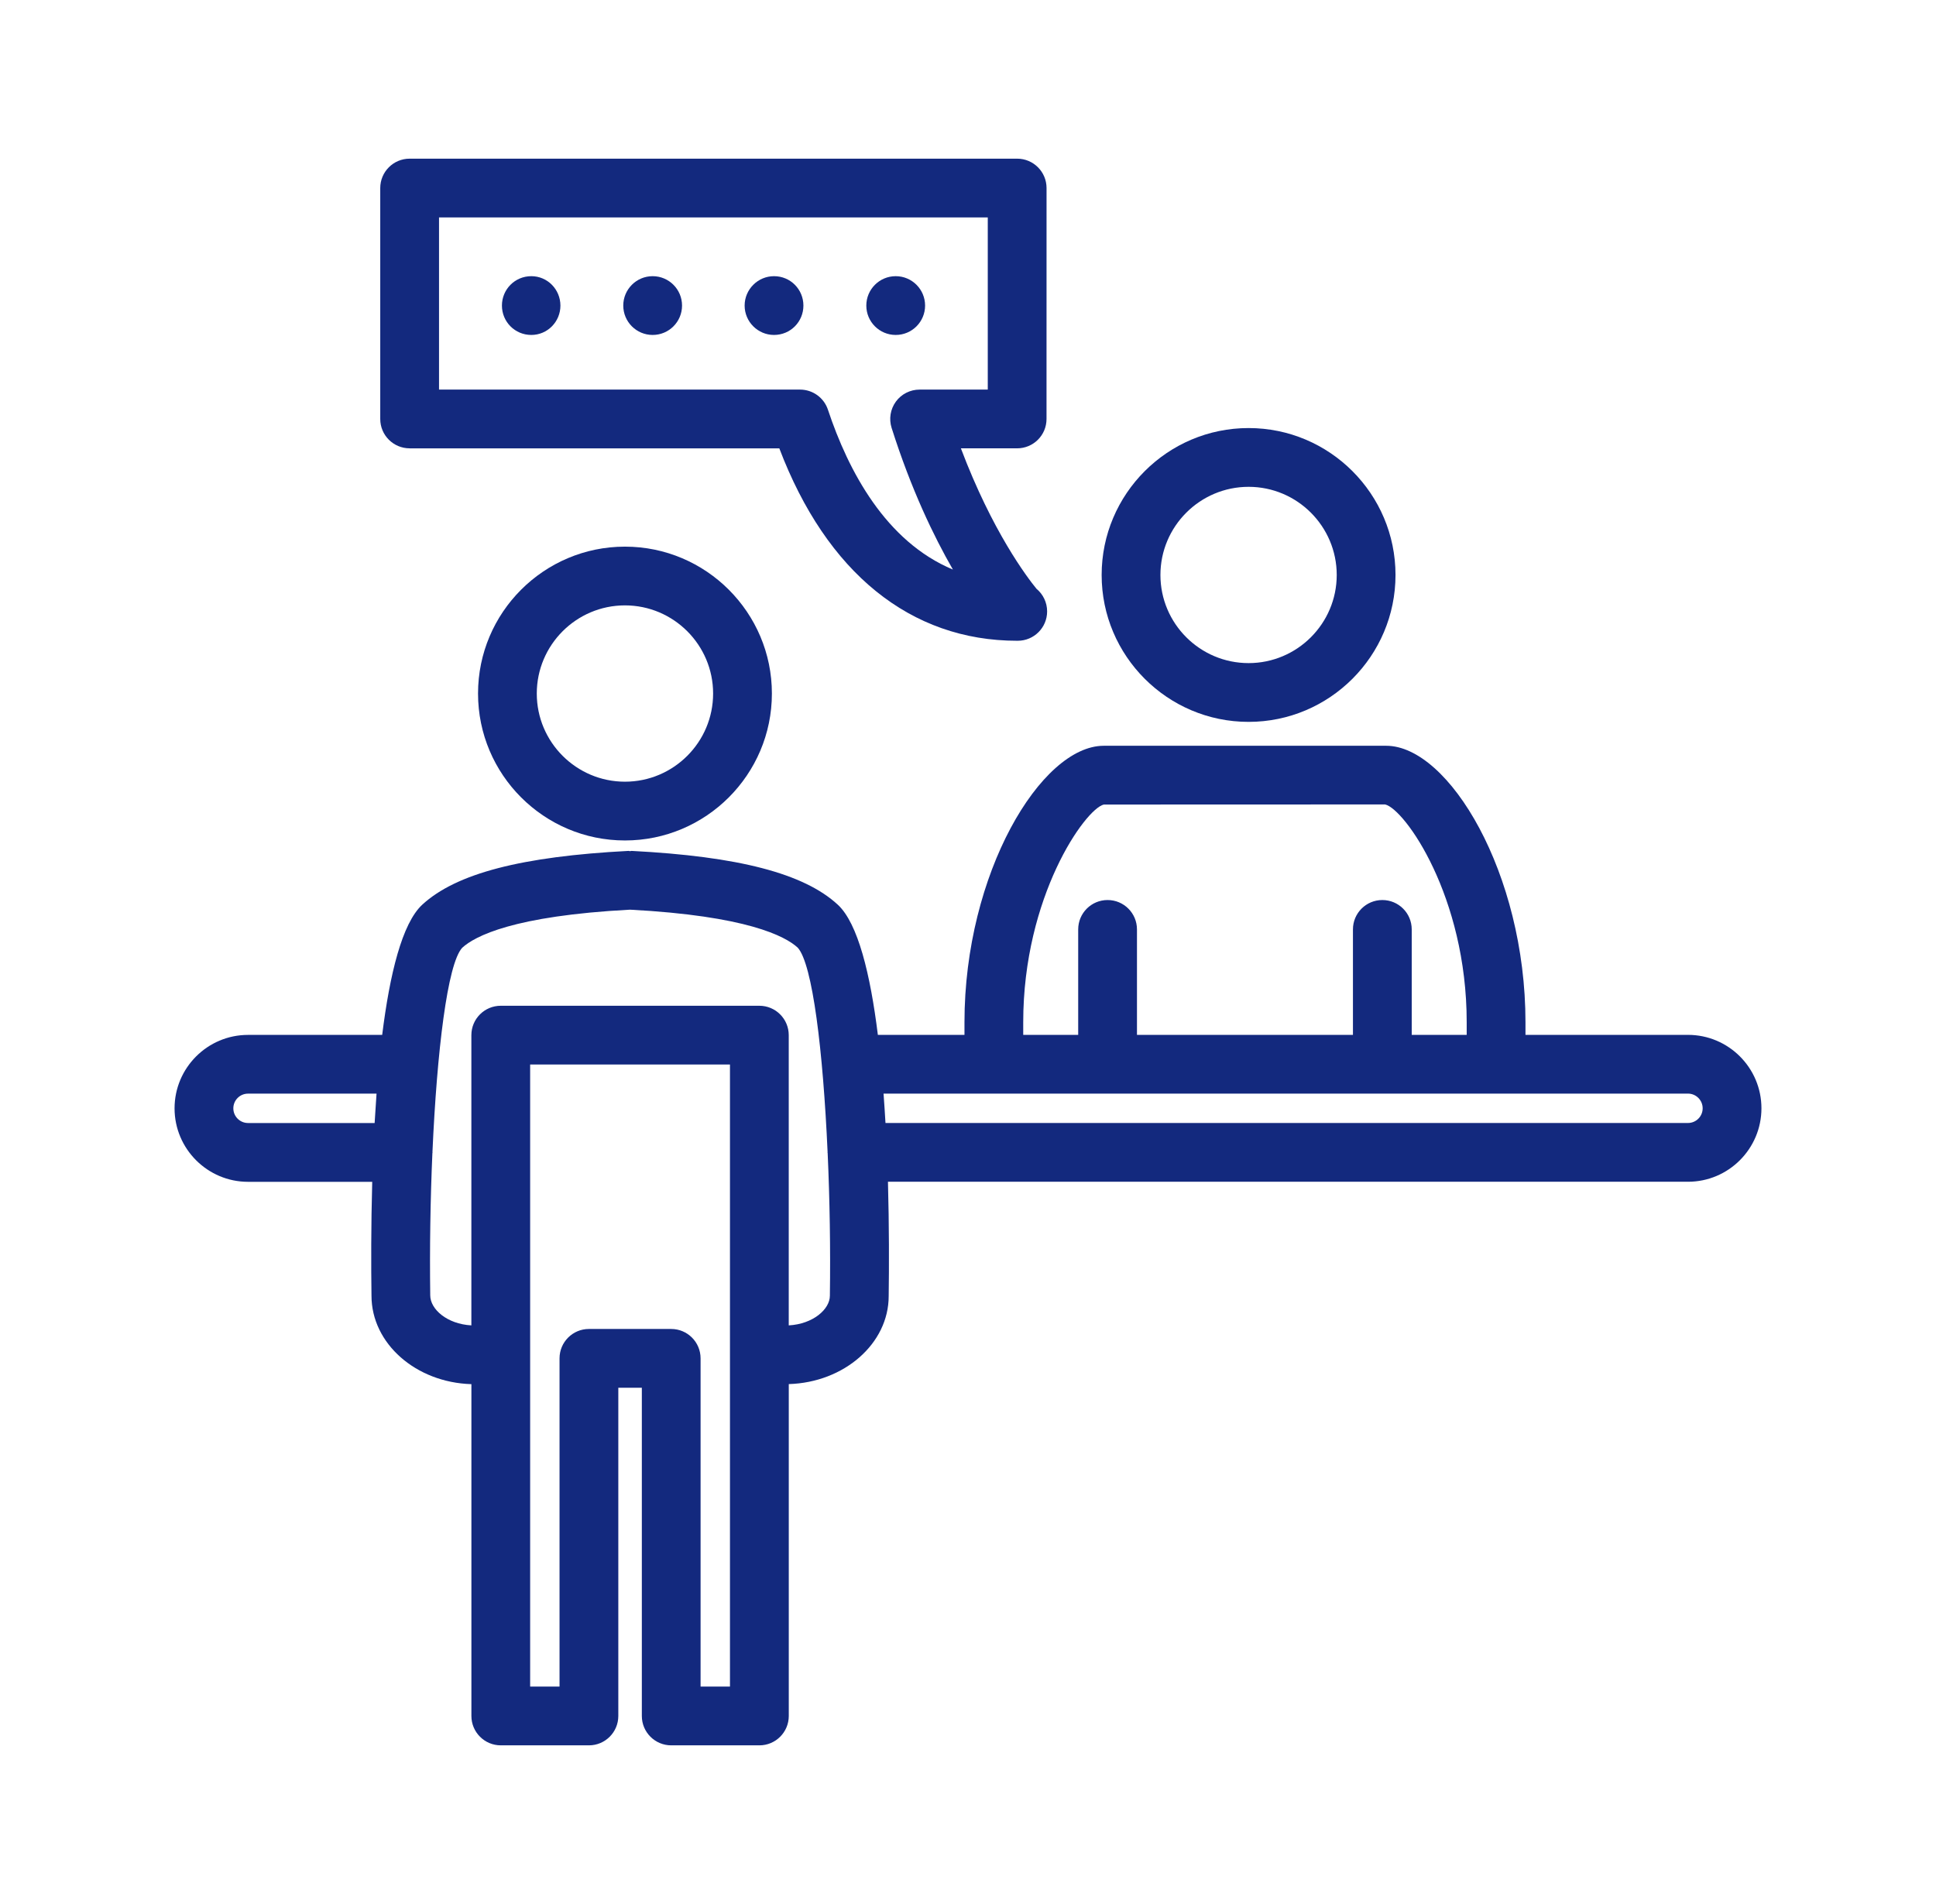 <svg width="61" height="60" viewBox="0 0 61 60" fill="none" xmlns="http://www.w3.org/2000/svg">
<g id="Consultation">
<g id="Group">
<path id="Vector" d="M39.341 22.748C41.894 22.748 43.97 20.671 43.97 18.119C43.97 15.566 41.894 13.489 39.341 13.489C36.788 13.489 34.711 15.566 34.711 18.119C34.711 20.671 36.788 22.748 39.341 22.748ZM39.341 15.341C40.872 15.341 42.118 16.587 42.118 18.119C42.118 19.65 40.872 20.896 39.341 20.896C37.809 20.896 36.563 19.65 36.563 18.119C36.563 16.587 37.809 15.341 39.341 15.341Z" fill="#13297E"/>
<path id="Vector_2" d="M53.185 32.611H48.065V32.213C48.065 27.521 45.652 23.501 43.676 23.501H34.778C32.802 23.501 30.389 27.521 30.389 32.213V32.612H27.66C27.423 30.701 27.034 29.095 26.395 28.507C25.329 27.524 23.265 26.987 19.899 26.814C19.883 26.814 19.869 26.822 19.853 26.822C19.835 26.822 19.821 26.814 19.803 26.814C16.438 26.988 14.374 27.525 13.307 28.507C12.668 29.095 12.28 30.701 12.042 32.612H7.815C6.539 32.612 5.5 33.65 5.5 34.927C5.5 36.203 6.539 37.242 7.815 37.242H11.728C11.69 38.634 11.692 39.916 11.705 40.832C11.705 42.341 13.108 43.567 14.853 43.618V54.074C14.853 54.586 15.268 55 15.779 55H18.556C19.067 55 19.482 54.586 19.482 54.074V43.731H20.223V54.074C20.223 54.586 20.638 55 21.149 55H23.927C24.438 55 24.853 54.586 24.853 54.074V43.616C26.597 43.565 28.001 42.34 28.001 40.843C28.014 39.922 28.016 38.636 27.978 37.239L53.185 37.24C54.461 37.24 55.5 36.202 55.5 34.925C55.5 33.648 54.461 32.611 53.185 32.611L53.185 32.611ZM32.24 32.213C32.24 28.248 34.19 25.497 34.778 25.353L43.643 25.35C44.263 25.497 46.213 28.248 46.213 32.213V32.612H44.481V29.288C44.481 28.775 44.066 28.362 43.555 28.362C43.044 28.362 42.629 28.775 42.629 29.288V32.612H35.824V29.288C35.824 28.775 35.409 28.362 34.898 28.362C34.387 28.362 33.972 28.775 33.972 29.288V32.612H32.24L32.24 32.213ZM7.815 35.389C7.559 35.389 7.352 35.181 7.352 34.926C7.352 34.671 7.559 34.463 7.815 34.463H11.864C11.842 34.771 11.822 35.079 11.804 35.389H7.815ZM23 53.148H22.074V42.805C22.074 42.293 21.659 41.879 21.148 41.879H18.556C18.045 41.879 17.63 42.293 17.63 42.805V53.148H16.704V33.545H23V53.148ZM26.148 40.831C26.148 41.256 25.62 41.724 24.852 41.766V32.62C24.852 32.108 24.437 31.694 23.926 31.694H15.778C15.267 31.694 14.852 32.108 14.852 32.62V41.766C14.084 41.724 13.556 41.256 13.556 40.819C13.536 39.349 13.56 37.798 13.624 36.338C13.624 36.33 13.629 36.323 13.629 36.314C13.629 36.31 13.626 36.305 13.626 36.3C13.768 33.118 14.097 30.376 14.562 29.868C14.96 29.501 16.179 28.86 19.851 28.666C23.523 28.86 24.742 29.501 25.134 29.862C25.603 30.375 25.933 33.117 26.076 36.301C26.076 36.306 26.073 36.309 26.073 36.313C26.073 36.321 26.077 36.326 26.078 36.334C26.144 37.8 26.169 39.356 26.148 40.831L26.148 40.831ZM53.185 35.388H27.9C27.882 35.078 27.862 34.771 27.839 34.462H53.185C53.441 34.462 53.648 34.671 53.648 34.925C53.648 35.18 53.441 35.388 53.185 35.388Z" fill="#13297E"/>
<path id="Vector_3" d="M12.907 14.129H24.555C26.043 18.045 28.686 20.192 32.048 20.192C32.055 20.192 32.06 20.192 32.067 20.192C32.578 20.192 32.993 19.779 32.993 19.267C32.993 18.98 32.862 18.723 32.657 18.553C32.362 18.191 31.265 16.747 30.276 14.128H32.048C32.559 14.128 32.974 13.715 32.974 13.203L32.975 5.926C32.975 5.414 32.56 5 32.049 5H12.907C12.396 5 11.981 5.414 11.981 5.926V13.203C11.981 13.715 12.396 14.128 12.907 14.128L12.907 14.129ZM13.833 6.852H31.123V12.277H28.976C28.68 12.277 28.402 12.417 28.228 12.655C28.054 12.894 28.004 13.2 28.093 13.483C28.709 15.424 29.422 16.902 30.024 17.948C27.907 17.064 26.729 14.842 26.087 12.911C25.961 12.532 25.607 12.277 25.208 12.277H13.833L13.833 6.852Z" fill="#13297E"/>
<path id="Vector_4" d="M29.148 9.629C29.148 10.141 28.734 10.555 28.222 10.555C27.711 10.555 27.296 10.141 27.296 9.629C27.296 9.118 27.711 8.703 28.222 8.703C28.734 8.703 29.148 9.118 29.148 9.629Z" fill="#13297E"/>
<path id="Vector_5" d="M24.388 8.703C23.879 8.703 23.462 9.12 23.462 9.629C23.462 10.139 23.879 10.555 24.388 10.555C24.907 10.555 25.314 10.139 25.314 9.629C25.314 9.12 24.907 8.703 24.388 8.703Z" fill="#13297E"/>
<path id="Vector_6" d="M21.49 9.629C21.49 10.141 21.076 10.555 20.564 10.555C20.053 10.555 19.638 10.141 19.638 9.629C19.638 9.118 20.053 8.703 20.564 8.703C21.076 8.703 21.49 9.118 21.49 9.629Z" fill="#13297E"/>
<path id="Vector_7" d="M16.741 8.703C16.223 8.703 15.815 9.12 15.815 9.629C15.815 10.139 16.223 10.555 16.741 10.555C17.25 10.555 17.658 10.139 17.658 9.629C17.657 9.12 17.25 8.703 16.741 8.703Z" fill="#13297E"/>
<path id="Vector_8" d="M15.062 21.855C15.062 24.408 17.138 26.485 19.691 26.485C22.244 26.485 24.321 24.408 24.321 21.855C24.321 19.302 22.244 17.226 19.691 17.226C17.139 17.226 15.062 19.302 15.062 21.855ZM22.469 21.855C22.469 23.387 21.223 24.633 19.691 24.633C18.16 24.633 16.913 23.387 16.913 21.855C16.913 20.324 18.16 19.077 19.691 19.077C21.223 19.077 22.469 20.324 22.469 21.855Z" fill="#13297E"/>
</g>
</g>
</svg>
